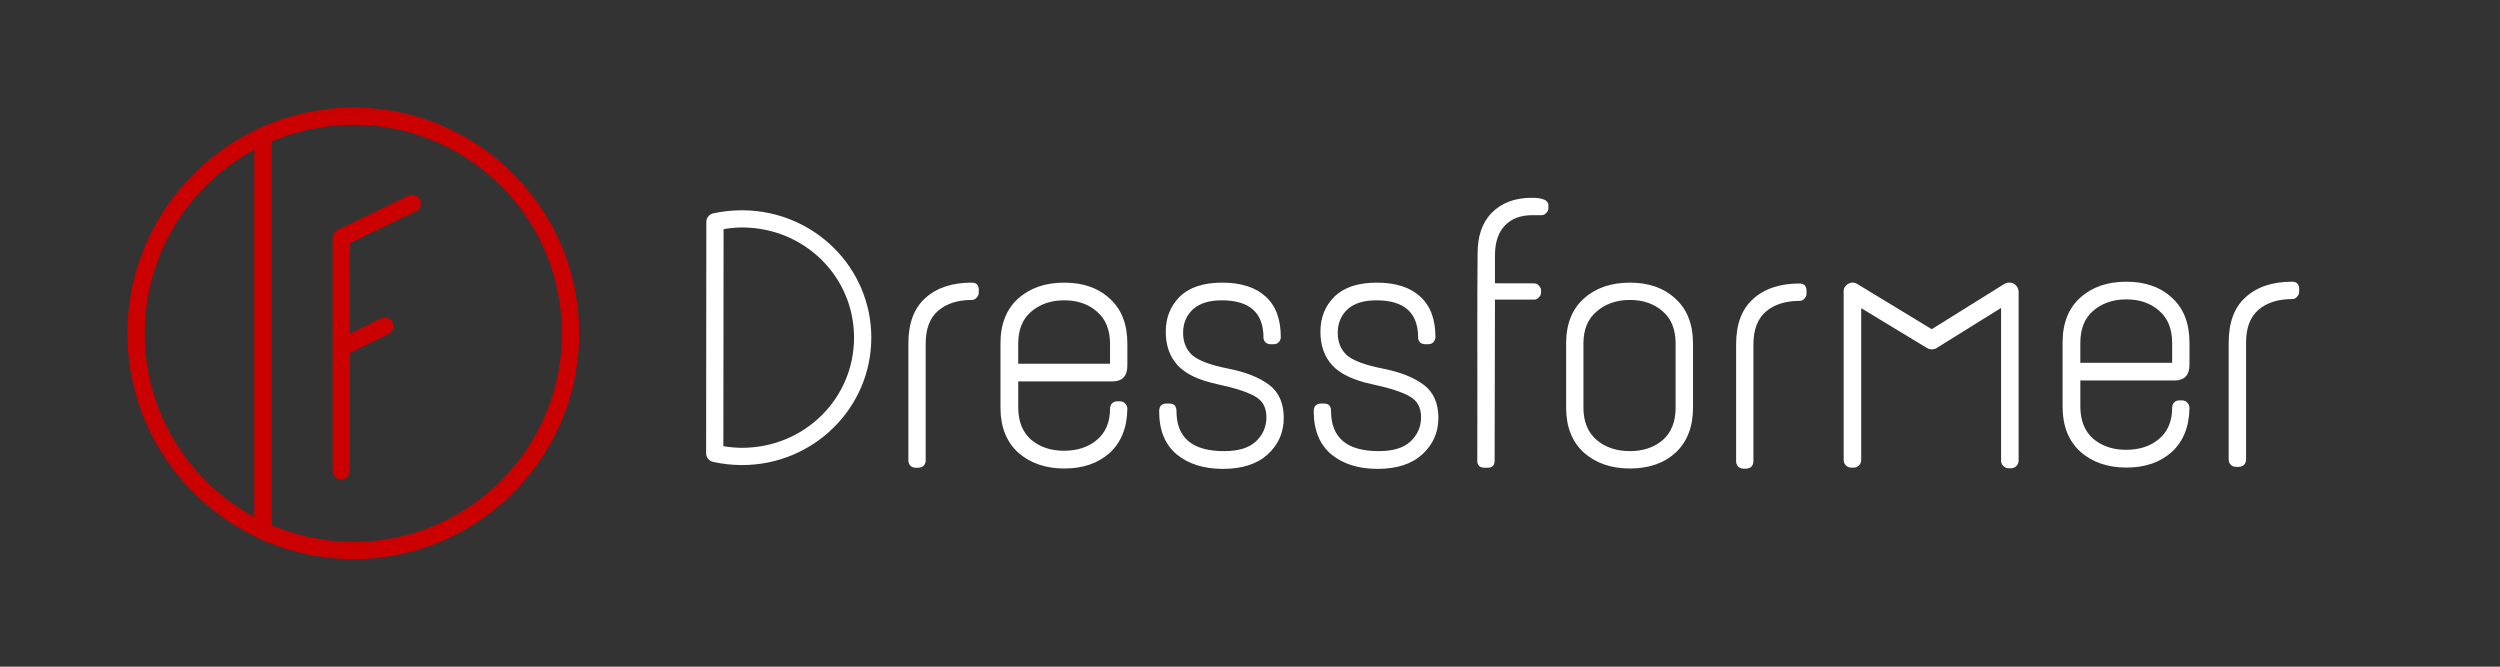 <?xml version="1.0" encoding="UTF-8" standalone="no"?>
<!-- Created with Inkscape (http://www.inkscape.org/) -->

<svg
   xmlns:dc="http://purl.org/dc/elements/1.1/"
   xmlns:cc="http://creativecommons.org/ns#"
   xmlns:rdf="http://www.w3.org/1999/02/22-rdf-syntax-ns#"
   xmlns:svg="http://www.w3.org/2000/svg"
   xmlns="http://www.w3.org/2000/svg"
   xmlns:sodipodi="http://sodipodi.sourceforge.net/DTD/sodipodi-0.dtd"
   xmlns:inkscape="http://www.inkscape.org/namespaces/inkscape"
   width="375"
   height="100"
   id="svg3978"
   version="1.1"
   inkscape:version="0.48.4 r9939"
   sodipodi:docname="df_logo.svg">
  <rect width="100%" height="100%" fill="#333333" stroke="none"/>
  <defs
     id="defs3980" />
  <sodipodi:namedview
     id="base"
     pagecolor="#ffffff"
     bordercolor="#666666"
     borderopacity="1.0"
     inkscape:pageopacity="0.0"
     inkscape:pageshadow="2"
     inkscape:zoom="2.0000001"
     inkscape:cx="214.26461"
     inkscape:cy="26.523002"
     inkscape:document-units="px"
     inkscape:current-layer="g4141"
     showgrid="false"
     width="1052.36px"
     inkscape:window-width="1615"
     inkscape:window-height="1026"
     inkscape:window-x="65"
     inkscape:window-y="24"
     inkscape:window-maximized="1"
     showguides="true"
     inkscape:guide-bbox="true" />
  <g
     inkscape:label="Layer 1"
     inkscape:groupmode="layer"
     id="layer1"
     transform="translate(0,-952.362)">
    <g
       id="g4141"
       transform="translate(-2.142,-0.501)">
      <path
         sodipodi:nodetypes="ccccsscccccccccccccccccccccccccssccccccsscccccscccscccsscccscsccccccccsscsscsscccccccccssssccccssssccccccccccccsscsssccccccssscscccsscccsccccccccccssccccscccscsccccccccscccscccccssccccssccscsccccccccscccsccccscccsccccccccccsscsssccccccccccscccccccscsscccccccccc"
         inkscape:connector-curvature="0"
         id="path4062"
         d="m 231.905,982.533 c -2.544,0 -4.549,0.762 -6.024,2.274 -1.438,1.475 -2.138,3.576 -2.101,6.304 -0.084,9.512 -0.009,11.929 -0.043,30.865 -3e-5,0.701 0.373,1.045 1.11,1.045 l 0.442,0 c 0.701,0 1.045,-0.345 1.045,-1.045 l 0.054,-24.173 5.863,0 c 0.295,10e-5 0.538,-0.113 0.722,-0.334 0.221,-0.221 0.334,-0.481 0.334,-0.776 l 0,-0.215 c -3e-5,-0.295 -0.113,-0.555 -0.334,-0.776 -0.184,-0.221 -0.427,-0.334 -0.722,-0.334 -1.967,0.01 -3.902,-0.011 -5.863,-0.011 l 0,-4.192 c -3e-5,-1.954 0.502,-3.451 1.498,-4.483 0.996,-1.032 2.362,-1.541 4.095,-1.541 l 1.379,0 c 0.295,0 0.538,-0.113 0.722,-0.334 0.221,-0.221 0.323,-0.464 0.323,-0.722 l 0,-0.442 c -3e-5,-0.737 -0.83,-1.11 -2.489,-1.11 l -0.011,0 z m -118.468,1.864 c -0.043,0 -0.086,0 -0.129,0.011 -1.443,0.01 -2.85,0.161 -4.203,0.463 -0.569,0.126 -1.012,0.678 -1.013,1.261 -0.023,17.742 -0.023,17.74 -0.032,34.745 0,0.582 0.444,1.135 1.013,1.261 1.404,0.316 2.864,0.485 4.365,0.485 10.714,0 19.399,-8.54 19.399,-19.118 0,-10.528 -8.604,-19.016 -19.248,-19.097 -0.032,0 -0.065,-0.01 -0.097,-0.011 -0.011,-10e-5 -0.021,0 -0.032,0 -0.007,-10e-5 -0.014,-10e-5 -0.021,0 z m -0.021,2.586 c 0.007,10e-5 0.014,10e-5 0.021,0 9.348,0 16.812,7.353 16.812,16.521 0,9.168 -7.464,16.532 -16.812,16.532 -0.956,0 -1.882,-0.099 -2.791,-0.248 0.008,-14.968 0.012,-16.952 0.032,-32.557 0.892,-0.144 1.801,-0.247 2.737,-0.248 z m 207.684,8.137 c -2.839,10e-5 -5.138,0.796 -6.908,2.382 -1.77,1.586 -2.662,3.833 -2.662,6.746 l 0,9.624 c -3e-5,2.876 0.892,5.124 2.662,6.746 1.807,1.586 4.106,2.382 6.908,2.382 2.802,0 5.067,-0.779 6.8,-2.328 1.733,-1.586 2.625,-3.799 2.662,-6.639 -4e-5,-0.295 -0.113,-0.555 -0.334,-0.776 -0.184,-0.221 -0.444,-0.334 -0.776,-0.334 l -0.442,0 c -0.295,0 -0.555,0.113 -0.776,0.334 -0.184,0.221 -0.269,0.481 -0.269,0.776 -4e-5,2.028 -0.666,3.592 -1.994,4.699 -1.291,1.069 -2.934,1.606 -4.925,1.606 -1.954,0 -3.598,-0.553 -4.925,-1.659 -1.291,-1.143 -1.929,-2.759 -1.929,-4.861 l 0,-3.88 14.096,0 c 1.512,1e-4 2.274,-0.785 2.274,-2.371 l 0,-3.319 c -4e-5,-2.876 -0.864,-5.107 -2.597,-6.693 -1.733,-1.623 -4.026,-2.436 -6.865,-2.436 z m 24.86,0 c -2.95,10e-5 -5.277,0.779 -6.973,2.328 -1.696,1.512 -2.543,3.777 -2.543,6.8 l 0,17.534 c 0,0.332 0.113,0.609 0.334,0.83 0.221,0.184 0.481,0.28 0.776,0.28 l 0.388,0 c 0.295,0 0.555,-0.096 0.776,-0.28 0.221,-0.221 0.334,-0.498 0.334,-0.83 l 0,-17.534 c 0,-2.212 0.621,-3.856 1.875,-4.925 1.254,-1.069 2.931,-1.595 5.033,-1.595 0.295,10e-5 0.538,-0.113 0.722,-0.334 0.221,-0.221 0.334,-0.481 0.334,-0.776 l 0,-0.388 c -3e-5,-0.738 -0.356,-1.11 -1.056,-1.11 z m -66.028,0.129 c -0.551,0.084 -0.973,0.421 -1.153,0.841 -0.136,0.317 -0.095,0.669 -0.086,1.067 l 0,24.712 c 0,0.634 0.519,1.142 1.153,1.142 l 0.334,0 c 0.634,0 1.142,-0.508 1.142,-1.142 l 0,-22.782 9.872,5.981 c 0.44,0.267 1.03,0.262 1.466,-0.011 l 9.645,-6.003 0,22.901 c 0,0.634 0.508,1.153 1.142,1.153 l 0.334,0 c 0.634,0 1.153,-0.519 1.153,-1.153 l 0,-25.326 c -0.003,-0.634 -0.454,-1.173 -0.981,-1.315 -0.395,-0.13 -0.847,-0.065 -1.196,0.162 l -10.852,6.768 -11.165,-6.779 c -0.239,-0.152 -0.525,-0.228 -0.808,-0.215 z m -132.019,0.011 c -2.95,1e-4 -5.277,0.768 -6.973,2.317 -1.696,1.512 -2.543,3.787 -2.543,6.811 l 0,17.534 c -4e-5,0.332 0.113,0.609 0.334,0.83 0.221,0.184 0.47,0.27 0.765,0.27 l 0.388,0 c 0.295,0 0.555,-0.085 0.776,-0.27 0.221,-0.221 0.334,-0.498 0.334,-0.83 l 0,-17.534 c 0,-2.212 0.632,-3.856 1.886,-4.925 1.254,-1.069 2.931,-1.606 5.033,-1.606 0.295,10e-5 0.527,-0.113 0.711,-0.334 0.221,-0.221 0.334,-0.481 0.334,-0.776 l 0,-0.388 c -3e-5,-0.737 -0.345,-1.099 -1.045,-1.099 z m 13.87,0 c -2.839,1e-4 -5.138,0.796 -6.908,2.382 -1.77,1.586 -2.662,3.833 -2.662,6.746 l 0,9.624 c 0,2.876 0.892,5.124 2.662,6.746 1.807,1.586 4.106,2.382 6.908,2.382 2.802,0 5.067,-0.779 6.8,-2.328 1.733,-1.586 2.625,-3.799 2.662,-6.639 -4e-5,-0.295 -0.113,-0.555 -0.334,-0.776 -0.184,-0.221 -0.444,-0.334 -0.776,-0.334 l -0.442,0 c -0.295,0 -0.555,0.113 -0.776,0.334 -0.184,0.221 -0.269,0.481 -0.269,0.776 -3e-5,2.028 -0.666,3.592 -1.994,4.699 -1.291,1.069 -2.934,1.606 -4.925,1.606 -1.954,0 -3.598,-0.553 -4.925,-1.66 -1.291,-1.143 -1.929,-2.759 -1.929,-4.861 l 0,-3.88 14.096,0 c 1.512,10e-5 2.274,-0.785 2.274,-2.371 l 0,-3.319 c -4e-5,-2.876 -0.864,-5.107 -2.597,-6.692 -1.733,-1.623 -4.026,-2.436 -6.865,-2.436 z m 23.683,0 c -2.802,1e-4 -4.92,0.7 -6.358,2.102 -1.401,1.401 -2.102,3.147 -2.102,5.248 0,2.065 0.587,3.742 1.767,5.033 1.18,1.291 3.134,2.234 5.863,2.824 2.766,0.59 4.703,1.222 5.809,1.886 1.106,0.627 1.66,1.655 1.66,3.093 -3e-5,1.438 -0.536,2.658 -1.606,3.653 -1.032,0.959 -2.614,1.433 -4.753,1.433 -4.757,0 -7.134,-2.005 -7.134,-6.024 -4e-5,-0.738 -0.356,-1.11 -1.056,-1.11 l -0.442,0 c -0.737,10e-5 -1.099,0.39 -1.099,1.164 0,2.839 0.881,5.002 2.651,6.477 1.77,1.438 4.08,2.155 6.919,2.155 2.876,0 5.107,-0.717 6.693,-2.155 1.622,-1.475 2.425,-3.31 2.425,-5.486 -3e-5,-2.212 -0.734,-3.873 -2.209,-4.979 -1.475,-1.106 -3.525,-1.909 -6.143,-2.425 -2.618,-0.516 -4.397,-1.183 -5.356,-1.994 -0.922,-0.848 -1.39,-1.972 -1.39,-3.373 -4e-5,-1.401 0.485,-2.57 1.444,-3.492 0.996,-0.922 2.447,-1.379 4.365,-1.379 4.167,10e-5 6.251,1.869 6.251,5.593 0,0.258 0.096,0.49 0.28,0.711 0.221,0.184 0.481,0.28 0.776,0.28 l 0.496,0 c 0.295,10e-5 0.527,-0.096 0.711,-0.28 0.221,-0.221 0.334,-0.481 0.334,-0.776 -4e-5,-2.692 -0.751,-4.714 -2.263,-6.078 -1.512,-1.401 -3.692,-2.102 -6.531,-2.102 z m 23.197,0 c -2.802,1e-4 -4.92,0.7 -6.358,2.102 -1.401,1.401 -2.102,3.147 -2.102,5.248 0,2.065 0.587,3.742 1.767,5.033 1.18,1.291 3.134,2.234 5.863,2.824 2.766,0.59 4.703,1.222 5.809,1.886 1.106,0.627 1.66,1.655 1.66,3.093 -4e-5,1.438 -0.536,2.658 -1.606,3.653 -1.032,0.959 -2.614,1.433 -4.753,1.433 -4.757,0 -7.145,-2.005 -7.145,-6.024 0,-0.738 -0.345,-1.11 -1.045,-1.11 l -0.442,0 c -0.737,10e-5 -1.11,0.39 -1.11,1.164 0,2.839 0.892,5.002 2.662,6.477 1.77,1.438 4.069,2.155 6.908,2.155 2.876,0 5.107,-0.717 6.692,-2.155 1.622,-1.475 2.436,-3.31 2.436,-5.486 -3e-5,-2.212 -0.734,-3.873 -2.209,-4.979 -1.475,-1.106 -3.525,-1.909 -6.143,-2.425 -2.618,-0.516 -4.408,-1.183 -5.367,-1.994 -0.922,-0.848 -1.379,-1.972 -1.379,-3.373 -4e-5,-1.401 0.475,-2.57 1.433,-3.492 0.996,-0.922 2.458,-1.379 4.375,-1.379 4.167,10e-5 6.251,1.869 6.251,5.593 0,0.258 0.085,0.49 0.269,0.711 0.221,0.184 0.481,0.28 0.776,0.28 l 0.496,0 c 0.295,10e-5 0.538,-0.096 0.722,-0.28 0.221,-0.221 0.334,-0.481 0.334,-0.776 -3e-5,-2.692 -0.762,-4.714 -2.274,-6.078 -1.512,-1.401 -3.681,-2.102 -6.52,-2.102 z m 37.968,0 c -2.839,1e-4 -5.138,0.796 -6.908,2.382 -1.77,1.586 -2.662,3.833 -2.662,6.746 l 0,9.624 c -3e-5,2.876 0.892,5.124 2.662,6.746 1.807,1.586 4.106,2.382 6.908,2.382 2.839,0 5.121,-0.796 6.854,-2.382 1.733,-1.622 2.608,-3.87 2.608,-6.746 l 0,-9.624 c -3e-5,-2.876 -0.875,-5.107 -2.608,-6.692 -1.733,-1.623 -4.015,-2.436 -6.854,-2.436 z m 25.444,0.129 c -2.95,10e-5 -5.277,0.779 -6.973,2.328 -1.696,1.512 -2.543,3.777 -2.543,6.8 l 0,17.534 c -4e-5,0.332 0.113,0.609 0.334,0.83 0.221,0.184 0.481,0.28 0.776,0.28 l 0.388,0 c 0.295,0 0.555,-0.096 0.776,-0.28 0.221,-0.221 0.323,-0.498 0.323,-0.83 l 0,-17.534 c 0,-2.212 0.632,-3.856 1.886,-4.925 1.254,-1.069 2.931,-1.595 5.033,-1.595 0.295,1e-4 0.538,-0.113 0.722,-0.334 0.221,-0.221 0.323,-0.481 0.323,-0.776 l 0,-0.388 c -3e-5,-0.737 -0.345,-1.11 -1.045,-1.11 z m 49.024,2.382 c 1.991,0 3.634,0.571 4.925,1.714 1.291,1.106 1.94,2.715 1.94,4.817 l 0,2.985 -13.773,0 0,-2.985 c 0,-2.102 0.638,-3.711 1.929,-4.817 1.327,-1.143 2.988,-1.714 4.979,-1.714 z m -74.469,0.086 c 1.991,10e-5 3.634,0.571 4.925,1.714 1.291,1.106 1.929,2.715 1.929,4.817 l 0,9.624 c -3e-5,2.102 -0.639,3.717 -1.929,4.86 -1.291,1.106 -2.934,1.66 -4.925,1.66 -1.991,0 -3.652,-0.553 -4.979,-1.66 -1.327,-1.143 -1.994,-2.759 -1.994,-4.86 l 0,-9.624 c 0,-2.102 0.666,-3.711 1.994,-4.817 1.327,-1.143 2.988,-1.714 4.979,-1.714 z m -84.849,0.054 c 1.991,10e-5 3.634,0.571 4.925,1.714 1.291,1.106 1.94,2.715 1.94,4.817 l 0,2.985 -13.773,0 0,-2.985 c -3e-5,-2.102 0.638,-3.711 1.929,-4.817 1.327,-1.143 2.988,-1.714 4.979,-1.714 z"
         style="font-size:160.386px;font-style:normal;font-variant:normal;font-weight:normal;font-stretch:normal;line-height:125%;letter-spacing:-3px;word-spacing:0px;fill:#ffffff;fill-opacity:1;stroke:none;font-family:Text Me One;-inkscape-font-specification:Text Me One" />
      <path
         inkscape:connector-curvature="0"
         id="path4056"
         d="m 55.141,968.991 c -1.194,0 -2.372,0.073 -3.535,0.194 -0.482,0.05 -0.947,0.146 -1.423,0.216 -0.72,0.106 -1.44,0.205 -2.145,0.356 -0.479,0.102 -0.941,0.244 -1.412,0.366 -0.622,0.162 -1.246,0.311 -1.854,0.506 -0.568,0.182 -1.116,0.403 -1.67,0.614 -0.507,0.194 -1.014,0.376 -1.509,0.593 -0.18,0.078 -0.371,0.134 -0.55,0.215 a 1.293,1.293 0 0 0 -0.291,0.194 c -11.493,5.42 -19.485,17.08 -19.485,30.617 0,13.538 7.992,25.197 19.485,30.617 a 1.293,1.293 0 0 0 0.291,0.194 c 0.178,0.082 0.37,0.137 0.55,0.216 0.544,0.238 1.101,0.447 1.66,0.657 0.473,0.177 0.94,0.361 1.423,0.517 0.619,0.202 1.252,0.362 1.886,0.528 0.524,0.137 1.04,0.297 1.573,0.41 0.767,0.162 1.554,0.268 2.339,0.377 0.344,0.048 0.677,0.114 1.024,0.151 1.198,0.129 2.411,0.205 3.643,0.205 3.505,0 6.885,-0.529 10.066,-1.52 1.06,-0.33 2.102,-0.714 3.115,-1.142 1.013,-0.429 2.004,-0.912 2.964,-1.433 0.96,-0.522 1.89,-1.083 2.791,-1.692 5.406,-3.654 9.702,-8.827 12.275,-14.905 1.286,-3.039 2.142,-6.307 2.489,-9.721 0.116,-1.138 0.172,-2.291 0.172,-3.459 0,-2.336 -0.238,-4.618 -0.69,-6.822 -0.226,-1.102 -0.5,-2.184 -0.83,-3.244 -0.991,-3.184 -2.438,-6.164 -4.268,-8.87 -0.607,-0.899 -1.262,-1.763 -1.951,-2.597 -0.002,0 0.002,-0.01 0,-0.011 -0.691,-0.837 -1.421,-1.637 -2.188,-2.403 -0.766,-0.766 -1.567,-1.497 -2.403,-2.188 -2.51,-2.072 -5.324,-3.789 -8.363,-5.076 -2.026,-0.858 -4.155,-1.521 -6.358,-1.972 -2.204,-0.452 -4.485,-0.69 -6.822,-0.69 z m 0,2.587 c 1.081,0 2.148,0.055 3.201,0.162 1.052,0.107 2.096,0.266 3.115,0.474 2.038,0.416 4.002,1.03 5.873,1.821 0.936,0.395 1.851,0.833 2.737,1.315 2.66,1.444 5.077,3.266 7.199,5.388 0.707,0.708 1.389,1.448 2.026,2.22 0.637,0.772 1.238,1.571 1.8,2.403 0.564,0.834 1.08,1.697 1.563,2.586 0.481,0.887 0.919,1.791 1.315,2.727 0.397,0.939 0.751,1.894 1.056,2.877 0.304,0.98 0.557,1.988 0.765,3.007 0.208,1.019 0.367,2.051 0.474,3.104 0.107,1.052 0.162,2.12 0.162,3.201 0,1.081 -0.055,2.148 -0.162,3.201 -0.107,1.052 -0.266,2.085 -0.474,3.104 -6.9e-4,0 6.89e-4,0.01 0,0.011 -0.208,1.015 -0.462,2.019 -0.765,2.996 -0.609,1.96 -1.408,3.831 -2.371,5.604 -0.963,1.773 -2.088,3.445 -3.362,4.99 -0.637,0.772 -1.319,1.513 -2.026,2.22 -0.707,0.707 -1.448,1.389 -2.22,2.026 -1.543,1.272 -3.208,2.401 -4.979,3.362 -0.887,0.481 -1.801,0.919 -2.737,1.315 -1.872,0.791 -3.836,1.405 -5.873,1.821 -1.019,0.208 -2.062,0.367 -3.115,0.474 -1.052,0.107 -2.12,0.162 -3.201,0.162 -1.111,0 -2.206,-0.06 -3.287,-0.172 -0.456,-0.047 -0.897,-0.138 -1.347,-0.205 -0.635,-0.094 -1.275,-0.181 -1.897,-0.313 -0.417,-0.088 -0.818,-0.208 -1.229,-0.312 -0.644,-0.164 -1.28,-0.335 -1.908,-0.539 -0.415,-0.135 -0.821,-0.29 -1.229,-0.442 -0.459,-0.171 -0.92,-0.347 -1.369,-0.539 l 0,-57.528 c 0.396,-0.169 0.803,-0.321 1.207,-0.474 0.496,-0.188 0.99,-0.376 1.498,-0.539 0.5,-0.16 1.009,-0.285 1.52,-0.42 0.506,-0.134 1.004,-0.289 1.52,-0.399 0.619,-0.131 1.254,-0.219 1.886,-0.313 0.45,-0.067 0.891,-0.157 1.347,-0.205 1.081,-0.113 2.176,-0.172 3.287,-0.172 z m -14.851,3.74 0,55.092 c -9.787,-5.284 -16.435,-15.631 -16.435,-27.546 0,-11.915 6.648,-22.262 16.435,-27.546 z m 23.58,6.768 a 1.293,1.293 0 0 0 -0.453,0.129 l -10.648,5.151 a 1.293,1.293 0 0 0 -0.733,1.164 l 0,34.971 a 1.293,1.293 0 1 0 2.586,0 l 0,-17.696 5.755,-2.834 a 1.293,1.293 0 1 0 -1.142,-2.317 l -4.613,2.274 0,-13.59 9.915,-4.796 a 1.293,1.293 0 0 0 -0.668,-2.457 z"
         style="font-size:medium;font-style:normal;font-variant:normal;font-weight:normal;font-stretch:normal;text-indent:0;text-align:start;text-decoration:none;line-height:normal;letter-spacing:normal;word-spacing:normal;text-transform:none;direction:ltr;block-progression:tb;writing-mode:lr-tb;text-anchor:start;baseline-shift:baseline;color:#000000;fill:#cb0000;fill-opacity:1;stroke:none;stroke-width:7.5;marker:none;visibility:visible;display:inline;overflow:visible;enable-background:accumulate;font-family:Sans;-inkscape-font-specification:Sans" />
    </g>
  </g>
</svg>
